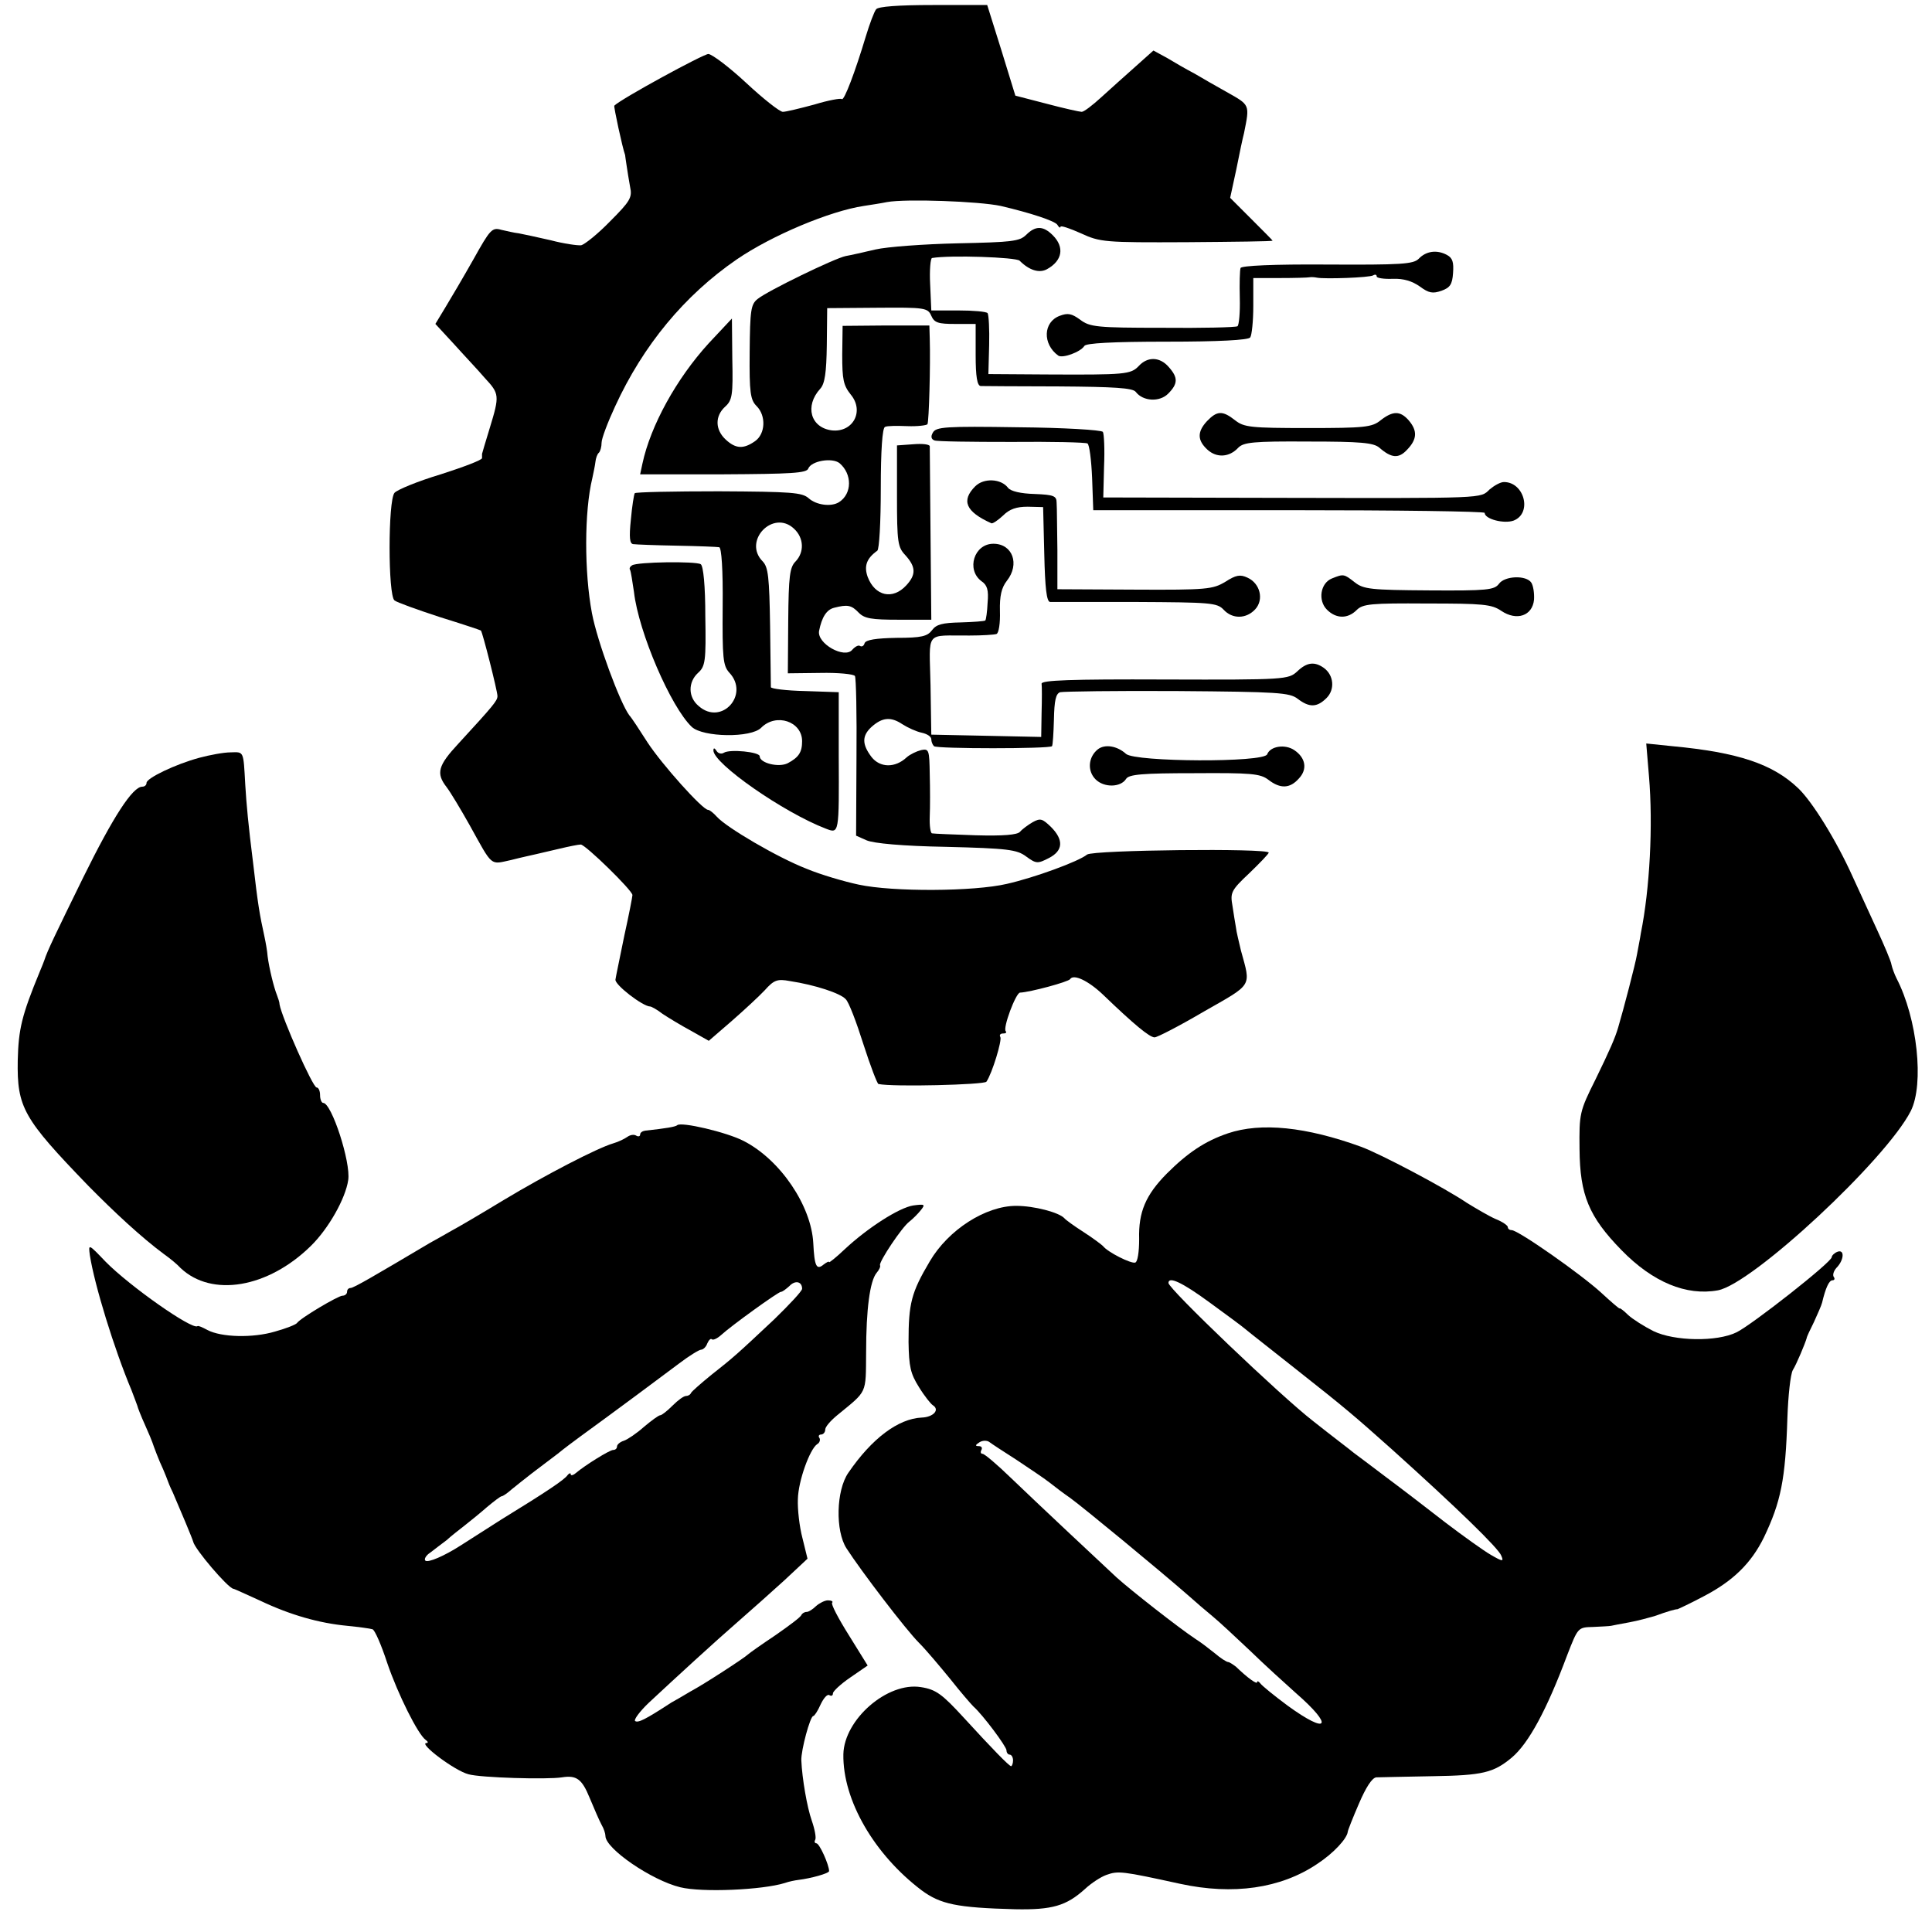 <?xml version="1.0" standalone="no"?>
<!DOCTYPE svg PUBLIC "-//W3C//DTD SVG 20010904//EN"
 "http://www.w3.org/TR/2001/REC-SVG-20010904/DTD/svg10.dtd">
<svg version="1.0" xmlns="http://www.w3.org/2000/svg"
 width="501pt" height="501pt" viewBox="0 0 501 501"
 preserveAspectRatio="xMidYMid meet">
<g transform="translate(0,501) scale(0.1,-0.1)"
fill="#000000" stroke="none">
<path d="M2272 4986 c-5 -6 -17 -38 -27 -71 -27 -90 -56 -167 -62 -162 -2 3
-35 -3 -71 -14 -37 -10 -74 -19 -82 -19 -8 0 -51 34 -95 75 -44 41 -88 74 -98
75 -13 0 -226 -116 -244 -134 -2 -2 21 -109 28 -128 0 -2 2 -14 4 -28 2 -14 6
-38 9 -55 6 -27 0 -37 -52 -89 -32 -33 -66 -60 -75 -62 -9 -1 -45 4 -79 13
-35 8 -72 16 -83 18 -11 1 -31 6 -45 9 -24 7 -29 1 -72 -76 -26 -46 -59 -102
-73 -125 l-26 -43 48 -52 c26 -29 63 -68 80 -88 38 -41 39 -45 13 -130 -11
-36 -20 -66 -20 -67 0 -2 0 -7 0 -11 0 -5 -48 -23 -107 -42 -60 -18 -113 -40
-120 -48 -17 -20 -17 -266 0 -279 6 -5 59 -24 117 -43 58 -18 106 -34 107 -35
4 -3 43 -157 43 -170 0 -12 -10 -24 -101 -123 -53 -57 -59 -77 -31 -113 10
-13 37 -58 60 -99 61 -110 52 -102 108 -90 27 7 56 13 64 15 8 2 35 8 60 14
25 6 50 11 56 11 12 0 134 -119 134 -131 0 -4 -9 -51 -21 -105 -11 -55 -22
-106 -23 -114 -3 -13 71 -70 90 -70 3 0 18 -8 32 -19 15 -10 48 -30 74 -44
l46 -26 59 51 c32 28 71 64 86 80 24 27 33 30 65 24 66 -10 132 -32 145 -47 8
-7 28 -60 46 -117 18 -56 36 -103 39 -103 37 -8 275 -2 280 6 15 22 41 108 36
116 -3 5 0 9 7 9 7 0 10 2 7 6 -8 8 26 99 37 100 26 1 126 28 130 35 9 14 47
-4 85 -40 80 -77 121 -111 134 -111 7 0 65 30 128 67 128 73 122 63 96 158 -5
22 -12 49 -13 60 -2 11 -6 36 -9 56 -6 34 -4 40 44 85 27 26 50 50 50 53 0 12
-456 7 -471 -5 -22 -18 -137 -60 -208 -76 -85 -20 -296 -21 -384 -2 -38 8 -99
26 -135 41 -75 29 -208 107 -233 135 -9 10 -19 18 -23 18 -14 0 -119 117 -157
175 -21 33 -42 65 -47 70 -24 32 -83 191 -97 265 -20 106 -20 264 1 350 3 14
7 33 8 42 1 10 5 21 9 24 4 4 7 16 7 26 0 11 16 53 35 94 73 159 180 288 315
381 92 63 243 126 330 139 19 3 46 7 60 10 49 9 239 2 295 -10 77 -18 141 -39
147 -49 4 -7 8 -9 8 -5 0 4 24 -4 53 -17 50 -23 61 -24 275 -23 122 1 222 2
222 4 0 1 -25 26 -55 56 l-55 55 16 74 c8 41 17 83 20 94 15 75 16 72 -46 107
-25 14 -62 35 -82 47 -21 11 -54 30 -72 41 l-35 19 -47 -42 c-26 -23 -66 -59
-88 -79 -23 -21 -45 -38 -51 -38 -5 0 -46 9 -91 21 l-81 21 -36 117 -37 118
-140 0 c-91 0 -143 -4 -148 -11z"/>
<path d="M2661 4401 c-17 -17 -38 -19 -178 -22 -87 -2 -183 -9 -213 -16 -30
-7 -65 -15 -77 -17 -29 -6 -202 -90 -228 -111 -18 -14 -20 -29 -21 -138 -1
-106 2 -124 18 -140 25 -25 23 -72 -4 -91 -30 -21 -50 -20 -76 4 -28 26 -28
61 -2 85 19 17 21 30 19 124 l-1 105 -60 -64 c-84 -92 -151 -214 -172 -312
l-6 -28 215 0 c176 1 217 3 221 15 8 20 62 29 81 14 33 -28 33 -79 -1 -101
-20 -13 -59 -8 -79 10 -17 15 -44 17 -233 18 -118 0 -216 -2 -218 -5 -2 -3 -7
-34 -10 -68 -5 -47 -3 -63 6 -64 7 -1 58 -3 113 -4 55 -1 105 -3 110 -4 6 -1
10 -58 9 -153 -1 -135 1 -154 17 -172 54 -57 -20 -139 -79 -87 -28 23 -28 62
-2 86 19 17 21 30 19 147 0 78 -5 131 -12 135 -13 8 -165 6 -178 -3 -5 -3 -8
-8 -5 -12 2 -4 6 -30 10 -57 12 -105 96 -299 150 -350 29 -27 154 -29 180 -2
39 39 106 16 106 -35 0 -29 -9 -42 -37 -57 -23 -12 -73 0 -73 18 0 11 -77 19
-93 9 -6 -4 -15 -2 -19 5 -5 8 -8 8 -8 1 0 -34 182 -161 292 -203 34 -13 34
-14 33 189 l0 165 -87 3 c-49 1 -88 6 -89 10 0 4 -1 75 -2 158 -2 129 -5 153
-19 168 -53 53 27 136 81 85 26 -24 27 -61 4 -85 -15 -15 -18 -38 -19 -154
l-1 -136 84 1 c46 1 87 -3 90 -8 3 -5 5 -100 4 -212 l-1 -202 27 -12 c18 -8
94 -15 207 -17 159 -4 183 -7 207 -25 26 -19 30 -19 59 -4 37 19 39 47 5 81
-22 21 -27 23 -47 12 -12 -7 -27 -18 -33 -25 -7 -8 -44 -11 -115 -9 -58 2
-109 4 -113 5 -4 0 -7 20 -6 44 1 23 1 72 0 109 -1 63 -2 67 -22 63 -12 -3
-29 -11 -38 -19 -30 -28 -69 -27 -91 1 -25 33 -25 55 0 78 28 25 50 27 80 7
14 -9 36 -19 50 -22 14 -3 25 -10 25 -17 0 -6 3 -14 7 -18 7 -7 299 -7 306 0
2 2 4 33 5 69 1 50 5 67 16 71 9 2 146 4 305 3 261 -2 290 -4 311 -20 30 -23
50 -23 75 2 22 22 19 59 -7 78 -24 17 -44 15 -69 -9 -23 -21 -30 -22 -344 -21
-245 1 -320 -2 -319 -11 1 -7 1 -40 0 -75 l-1 -63 -142 3 -143 3 -2 128 c-3
145 -16 128 101 129 33 0 64 2 70 4 6 2 10 28 9 59 -1 40 4 61 18 79 34 43 15
96 -35 96 -50 0 -71 -67 -31 -97 15 -10 19 -23 16 -56 -1 -23 -4 -44 -6 -46
-3 -2 -31 -4 -64 -5 -47 -1 -63 -5 -74 -20 -12 -16 -27 -20 -92 -20 -53 -1
-80 -5 -83 -14 -2 -7 -7 -10 -12 -7 -4 3 -13 -2 -20 -10 -20 -24 -92 16 -86
49 7 35 19 55 39 60 35 9 45 7 64 -13 15 -15 33 -18 103 -18 l85 0 -2 221 c-1
121 -2 225 -2 229 -1 5 -20 7 -43 5 l-42 -3 0 -131 c0 -121 2 -133 22 -154 27
-30 28 -50 2 -78 -35 -38 -81 -28 -100 22 -10 28 -3 48 25 68 5 4 9 73 9 162
0 97 4 157 11 159 5 3 32 3 58 2 26 -1 50 2 52 5 4 7 8 154 6 221 l-1 35 -112
0 -113 -1 -1 -75 c0 -64 3 -79 22 -103 36 -43 6 -99 -49 -93 -55 7 -71 63 -30
108 12 13 16 42 17 113 l1 96 130 1 c123 1 131 0 140 -21 8 -18 18 -21 62 -21
l53 0 0 -80 c0 -57 4 -80 13 -81 6 0 97 -1 202 -1 145 -1 192 -4 200 -14 19
-25 62 -27 84 -5 26 26 26 42 2 69 -23 27 -55 28 -78 3 -21 -22 -35 -23 -239
-22 l-151 1 2 75 c1 41 -1 78 -4 83 -3 4 -37 7 -76 7 l-70 0 -3 68 c-2 37 1
68 5 68 47 8 218 2 227 -7 25 -25 51 -33 71 -22 40 22 46 57 15 88 -25 25 -45
25 -69 1z"/>
<path d="M3679 4339 c-14 -14 -45 -16 -237 -15 -140 1 -223 -3 -225 -9 -2 -5
-3 -40 -2 -78 1 -37 -2 -70 -6 -73 -5 -3 -93 -5 -195 -4 -170 0 -188 2 -213
21 -22 16 -32 18 -53 10 -43 -16 -45 -73 -4 -103 11 -8 58 9 68 25 4 7 71 11
215 11 131 0 211 4 215 11 4 5 8 42 8 82 l0 72 69 0 c37 0 72 1 77 2 5 1 14 0
19 -1 20 -4 137 0 146 6 5 3 9 2 9 -3 0 -4 19 -7 42 -6 28 1 50 -6 70 -20 23
-17 33 -19 56 -11 22 8 28 16 30 46 2 28 -1 39 -16 47 -26 14 -54 10 -73 -10z"/>
<path d="M3130 3918 c-26 -28 -25 -50 1 -74 24 -22 57 -20 80 5 14 14 38 17
182 16 135 0 169 -3 184 -16 31 -27 50 -29 72 -5 26 27 27 49 4 76 -22 25 -41
25 -73 0 -22 -18 -42 -20 -188 -20 -149 0 -166 2 -189 20 -33 26 -47 25 -73
-2z"/>
<path d="M2419 3888 c-6 -10 -4 -17 4 -20 6 -3 97 -4 200 -4 103 1 192 -1 197
-4 5 -3 10 -43 12 -89 l3 -84 508 0 c279 0 507 -3 507 -7 0 -16 50 -29 75 -20
49 19 28 100 -25 100 -9 0 -25 -9 -37 -19 -25 -24 -5 -23 -550 -22 l-452 1 2
80 c2 45 0 85 -3 90 -3 5 -102 11 -219 12 -190 3 -214 1 -222 -14z"/>
<path d="M2529 3749 c-37 -37 -25 -66 42 -96 4 -1 17 8 30 20 17 17 35 23 64
23 l40 -1 3 -122 c2 -88 6 -123 15 -124 7 0 107 0 222 0 194 -1 211 -2 228
-20 23 -25 59 -24 82 1 23 25 13 67 -20 82 -19 9 -30 7 -58 -11 -32 -19 -47
-21 -234 -20 l-201 1 0 102 c-1 55 -1 110 -2 122 0 18 -7 21 -57 23 -36 1 -62
7 -69 16 -18 24 -63 26 -85 4z"/>
<path d="M3454 3510 c-30 -12 -37 -57 -13 -81 24 -24 54 -24 77 -1 16 16 37
18 182 17 146 0 168 -2 193 -19 40 -27 81 -13 85 29 1 17 -2 36 -7 44 -13 20
-69 18 -84 -3 -12 -16 -31 -18 -181 -17 -152 1 -170 3 -193 21 -28 22 -29 22
-59 10z"/>
<path d="M2847 3067 c-25 -20 -28 -56 -6 -78 22 -22 65 -21 79 1 7 12 43 15
177 15 147 1 171 -1 192 -17 31 -24 56 -23 79 3 23 24 18 54 -12 74 -24 16
-62 10 -70 -11 -8 -22 -342 -20 -366 1 -23 21 -55 26 -73 12z"/>
<path d="M4276 2998 c11 -129 2 -294 -21 -408 -2 -14 -7 -38 -10 -55 -4 -24
-35 -143 -49 -190 -8 -27 -21 -57 -59 -135 -41 -82 -42 -88 -41 -180 1 -119
24 -175 109 -262 81 -83 168 -119 250 -104 90 17 436 339 500 465 35 70 17
240 -37 344 -5 10 -11 26 -13 35 -1 9 -19 51 -38 92 -19 41 -47 102 -62 135
-43 96 -106 197 -142 231 -66 63 -156 93 -326 109 l-68 7 7 -84z"/>
<path d="M517 3045 c-63 -17 -137 -53 -137 -65 0 -6 -5 -10 -11 -10 -25 0 -75
-77 -153 -235 -72 -147 -93 -190 -101 -215 -1 -3 -6 -16 -12 -30 -47 -114 -55
-149 -57 -230 -2 -122 14 -150 183 -325 68 -69 138 -134 196 -177 17 -12 36
-28 43 -36 81 -77 227 -52 338 57 46 45 90 123 97 171 7 46 -43 200 -65 200
-4 0 -8 9 -8 20 0 11 -4 20 -9 20 -10 0 -90 181 -96 215 0 6 -4 17 -7 25 -8
20 -20 69 -24 100 -1 14 -5 36 -8 50 -13 60 -17 82 -30 195 -12 95 -17 150
-20 200 -5 89 -3 85 -38 84 -18 0 -55 -7 -81 -14z"/>
<path d="M1756 2092 c-5 -4 -28 -8 -83 -14 -7 -1 -13 -5 -13 -10 0 -5 -5 -6
-10 -3 -6 4 -16 2 -23 -3 -7 -5 -23 -13 -37 -17 -41 -12 -176 -82 -284 -147
-56 -34 -117 -70 -136 -80 -19 -11 -44 -25 -55 -31 -145 -86 -198 -117 -206
-117 -5 0 -9 -4 -9 -10 0 -5 -5 -10 -12 -10 -11 0 -109 -58 -118 -71 -3 -4
-28 -14 -57 -22 -57 -17 -139 -15 -175 4 -13 7 -24 12 -26 10 -14 -10 -176
104 -238 167 -45 47 -45 47 -41 17 12 -77 63 -243 108 -350 6 -16 13 -34 15
-40 1 -5 10 -28 20 -50 10 -22 18 -42 19 -45 4 -12 17 -47 28 -70 6 -14 11
-27 12 -30 1 -3 6 -16 13 -30 19 -44 51 -120 53 -128 4 -19 89 -119 104 -122
3 0 34 -15 70 -31 78 -37 152 -58 225 -65 30 -3 60 -7 66 -9 6 -2 23 -41 38
-87 28 -82 80 -186 100 -200 6 -4 7 -8 2 -8 -22 0 73 -72 109 -81 31 -9 204
-14 242 -8 38 6 52 -4 72 -53 12 -29 26 -61 31 -70 6 -10 10 -23 10 -29 0 -33
120 -115 194 -133 57 -14 213 -7 271 11 11 4 27 7 35 8 33 4 80 17 80 23 0 16
-25 72 -33 72 -4 0 -6 4 -3 9 3 5 -1 27 -9 50 -12 34 -25 109 -27 156 -1 26
23 115 31 115 3 0 12 14 19 30 8 17 18 28 23 24 5 -3 9 -1 9 5 0 5 20 24 45
41 l45 31 -49 79 c-27 43 -47 81 -43 84 3 3 -2 6 -11 6 -8 0 -22 -7 -31 -15
-8 -8 -19 -15 -24 -15 -6 0 -12 -4 -14 -8 -1 -5 -32 -28 -68 -53 -36 -24 -67
-46 -70 -49 -9 -9 -115 -78 -149 -96 -18 -11 -41 -24 -50 -29 -69 -45 -86 -53
-94 -48 -4 3 11 24 35 47 73 68 171 158 232 211 32 28 85 75 119 106 l61 57
-13 53 c-8 30 -13 75 -12 101 1 48 31 130 50 143 6 3 9 11 6 16 -4 5 -1 9 4 9
6 0 11 6 11 13 0 7 14 23 31 37 79 65 74 53 75 163 0 113 10 185 27 206 7 8
11 17 9 20 -3 9 57 99 76 113 9 7 23 21 30 30 12 15 10 16 -20 12 -37 -6 -118
-58 -178 -114 -22 -21 -40 -35 -40 -33 0 3 -6 0 -14 -6 -19 -16 -24 -4 -27 55
-5 97 -85 216 -180 265 -44 23 -164 51 -173 41z m324 -424 c0 -6 -33 -41 -72
-79 -99 -93 -106 -99 -163 -144 -27 -22 -51 -43 -53 -47 -2 -5 -8 -8 -13 -8
-6 0 -21 -11 -35 -25 -14 -14 -28 -25 -32 -25 -4 0 -23 -14 -42 -30 -19 -17
-43 -33 -52 -36 -10 -3 -18 -10 -18 -15 0 -5 -4 -9 -10 -9 -9 0 -72 -39 -97
-60 -7 -6 -13 -7 -13 -3 0 4 -4 3 -8 -2 -8 -12 -51 -41 -173 -116 -47 -30 -94
-60 -105 -67 -42 -27 -84 -45 -91 -39 -4 4 2 14 13 21 10 8 29 22 42 32 12 11
34 28 48 39 14 11 40 32 57 47 18 15 35 28 38 28 3 0 15 8 26 18 11 9 35 28
53 42 18 14 48 36 66 50 17 14 44 34 59 45 84 61 216 159 257 190 25 19 51 35
56 35 5 0 13 7 16 16 4 9 9 14 12 11 3 -3 14 2 24 11 26 24 148 112 155 112 4
0 13 7 22 15 15 16 33 12 33 -7z"/>
<path d="M3184 2071 c-59 -20 -104 -50 -159 -105 -54 -55 -73 -99 -71 -169 0
-34 -4 -59 -10 -61 -10 -4 -72 27 -84 43 -3 3 -25 20 -50 36 -25 16 -47 32
-50 36 -14 15 -78 32 -125 32 -79 0 -176 -62 -224 -144 -48 -81 -55 -109 -55
-209 1 -64 5 -82 27 -117 14 -23 31 -44 36 -47 19 -12 1 -31 -29 -32 -61 -3
-129 -54 -190 -143 -32 -46 -34 -151 -5 -196 38 -59 154 -211 188 -245 19 -19
55 -62 82 -95 26 -33 53 -64 59 -70 24 -21 86 -104 86 -114 0 -6 4 -11 8 -11
5 0 9 -7 9 -15 0 -8 -3 -15 -5 -15 -5 0 -48 44 -123 126 -56 61 -72 73 -111
79 -87 14 -199 -84 -201 -174 -2 -119 80 -260 203 -353 49 -36 91 -45 242 -49
97 -2 133 9 181 52 17 16 42 32 56 37 31 11 40 10 191 -23 138 -30 261 -12
355 51 43 28 78 66 80 84 0 3 13 36 29 73 18 42 34 67 45 68 9 0 75 2 146 3
130 2 158 9 205 48 44 37 91 124 144 266 28 72 28 72 67 73 21 1 42 2 47 3 4
1 25 5 47 9 22 4 51 12 65 16 36 13 54 18 60 18 3 1 33 15 67 33 77 40 124 86
157 153 44 92 56 150 61 310 2 58 8 113 14 124 10 16 32 69 36 83 0 3 9 22 19
42 9 20 19 42 21 50 9 38 18 58 27 58 5 0 7 4 3 9 -3 5 0 15 7 23 20 20 22 49
3 42 -8 -3 -15 -10 -15 -14 0 -13 -209 -177 -247 -195 -51 -25 -161 -23 -215
3 -24 12 -54 31 -66 42 -12 12 -22 19 -22 17 0 -2 -21 16 -47 40 -52 48 -216
163 -233 163 -5 0 -10 3 -10 8 0 4 -14 14 -32 21 -18 8 -50 27 -73 41 -59 40
-224 127 -275 146 -143 52 -260 64 -346 35z m-48 -438 c44 -32 86 -63 94 -70
8 -7 67 -53 130 -103 133 -105 149 -119 249 -208 170 -153 277 -257 284 -276
7 -16 4 -16 -27 2 -19 11 -72 49 -118 84 -45 35 -114 88 -153 117 -38 29 -77
58 -85 64 -8 7 -56 43 -105 82 -84 65 -375 343 -375 358 0 18 35 2 106 -50z
m-501 -408 c33 -22 72 -48 86 -59 15 -12 39 -30 55 -41 33 -24 226 -183 304
-251 19 -17 48 -42 64 -55 16 -13 59 -53 97 -89 37 -36 91 -85 119 -110 100
-87 85 -110 -21 -33 -35 26 -67 52 -71 58 -4 5 -8 7 -8 3 0 -7 -25 11 -55 40
-8 6 -17 12 -20 12 -4 0 -20 10 -35 23 -15 12 -37 29 -50 37 -45 30 -166 125
-204 159 -58 54 -201 188 -275 259 -35 34 -68 62 -73 62 -5 0 -6 5 -3 10 3 6
0 10 -7 10 -10 0 -9 3 2 10 8 5 19 5 25 1 5 -4 37 -25 70 -46z"/>
</g>
</svg>
